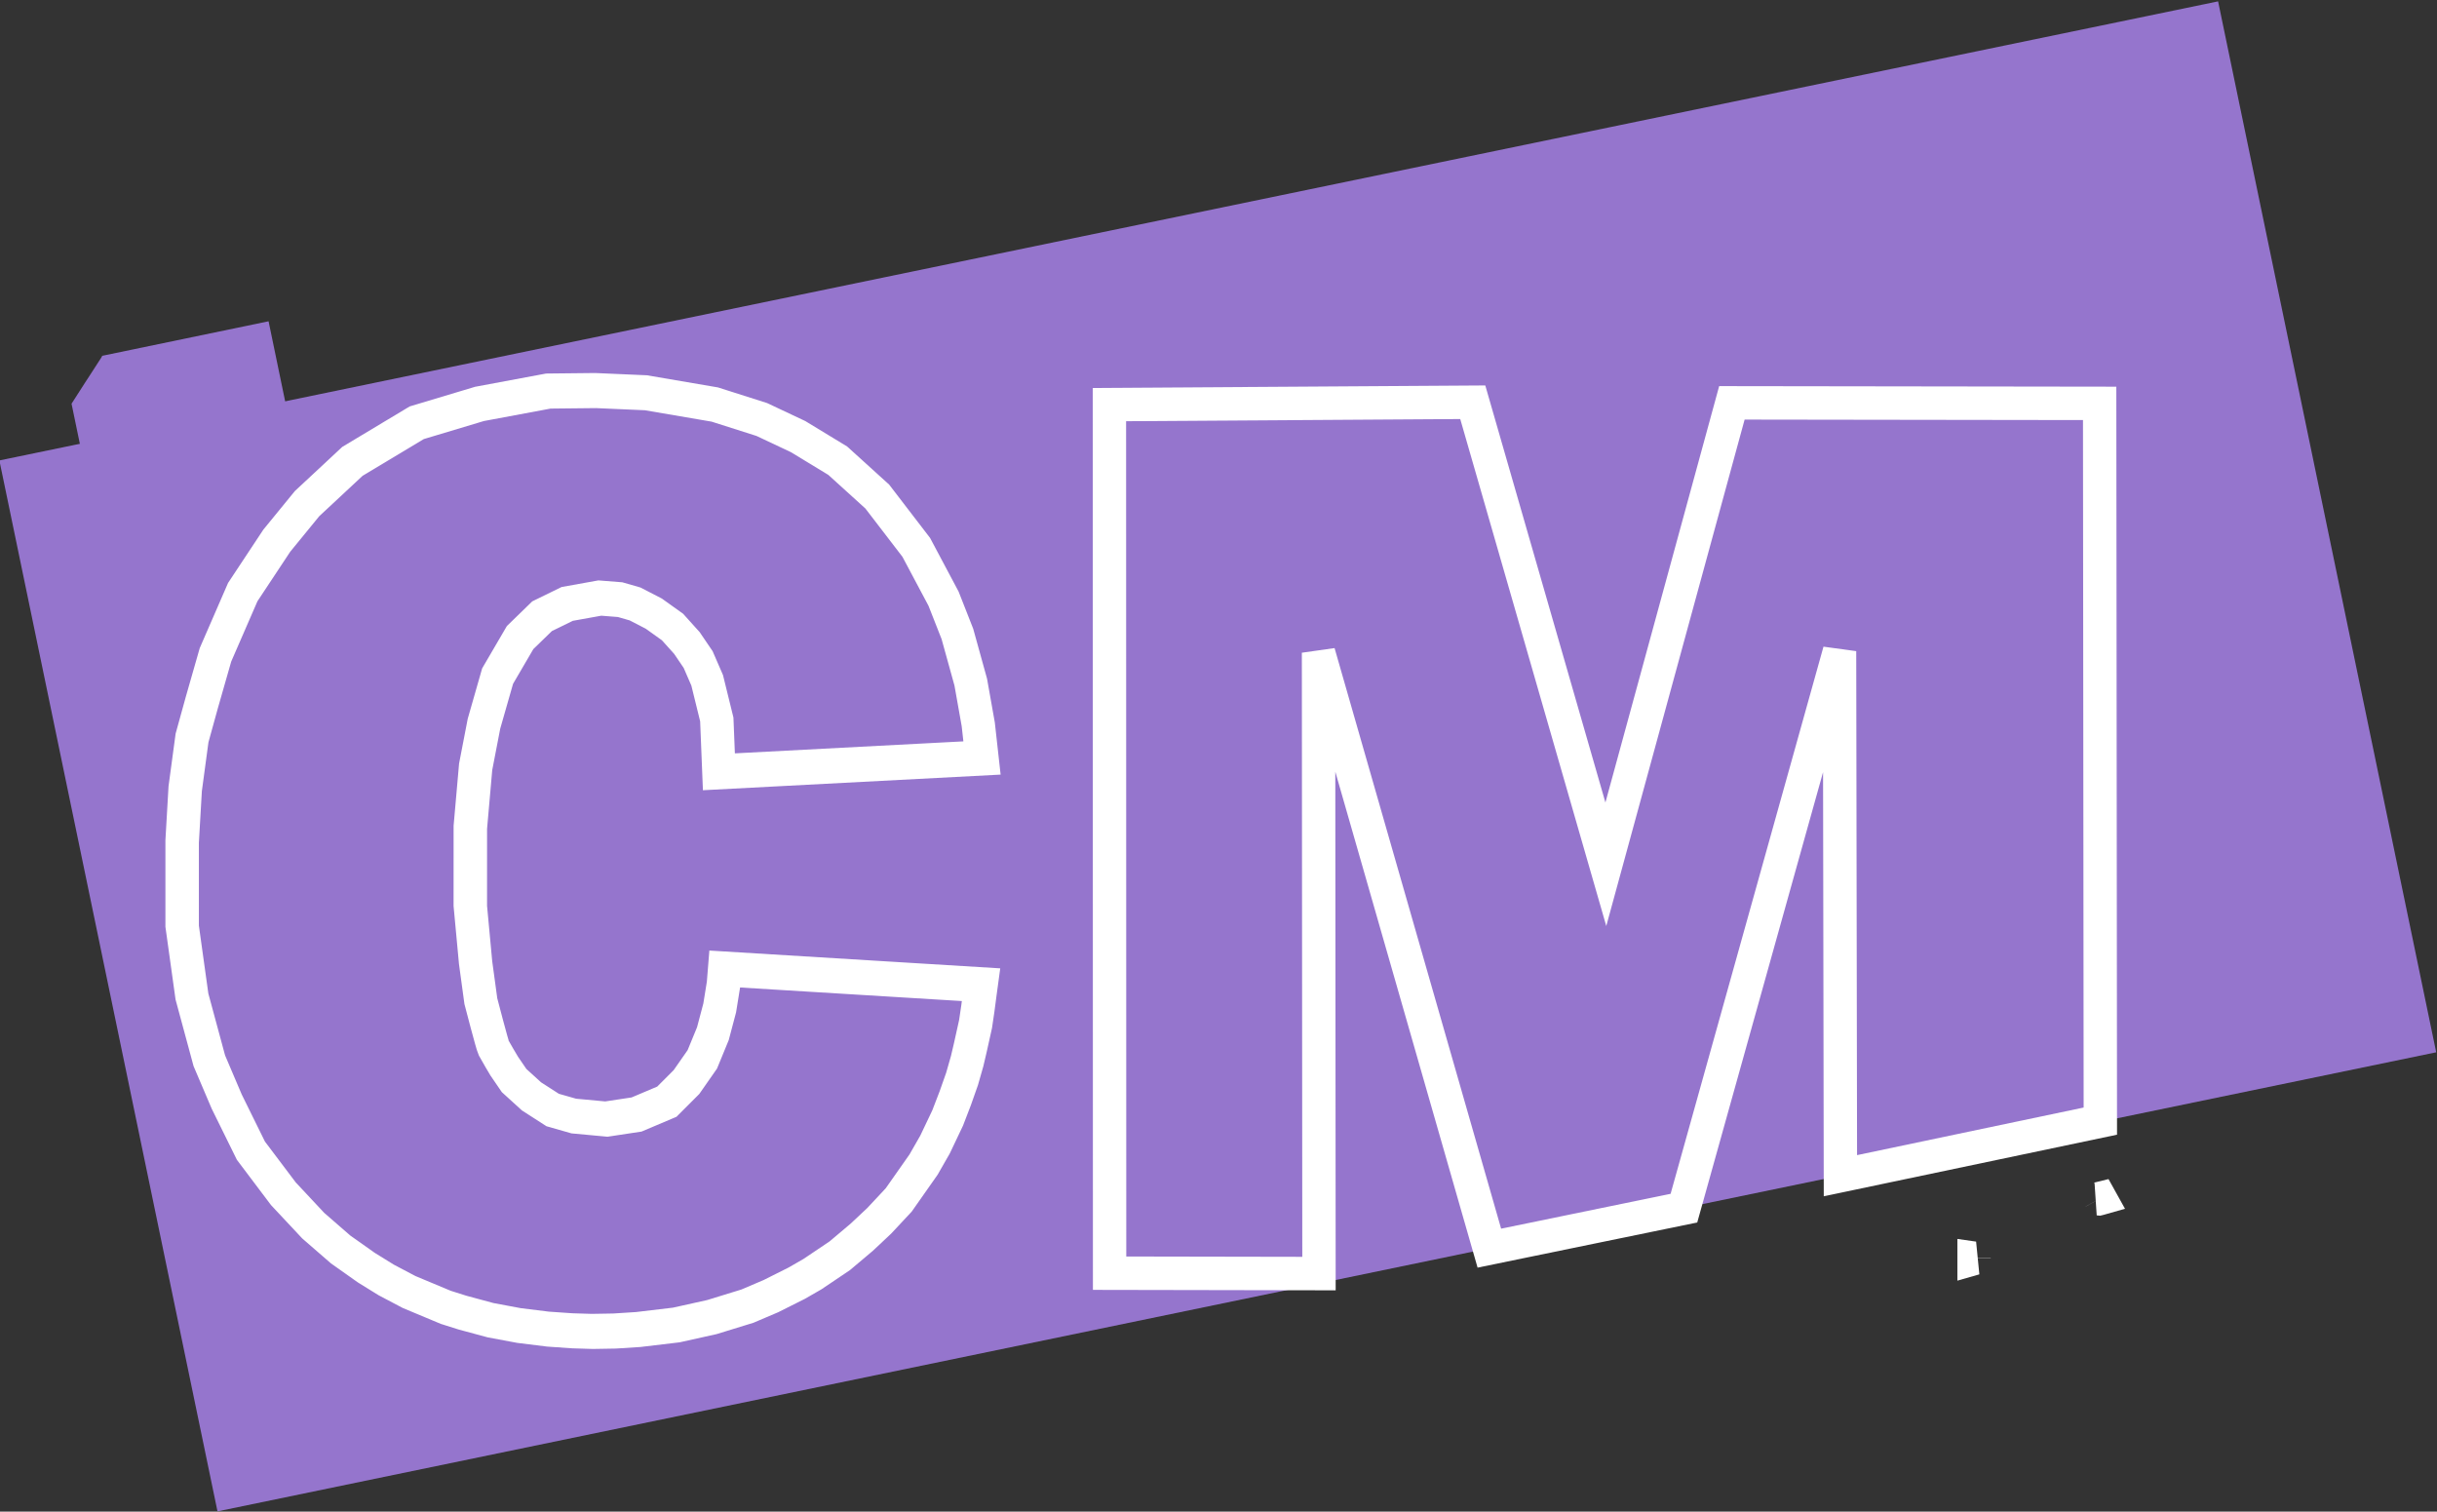 <?xml version="1.0" encoding="UTF-8" standalone="no"?>
<!-- Created with Inkscape (http://www.inkscape.org/) -->

<svg
   xmlns:dc="http://purl.org/dc/elements/1.1/"
   xmlns:cc="http://creativecommons.org/ns#"
   xmlns:rdf="http://www.w3.org/1999/02/22-rdf-syntax-ns#"
   xmlns:svg="http://www.w3.org/2000/svg"
   xmlns="http://www.w3.org/2000/svg"
   xmlns:sodipodi="http://sodipodi.sourceforge.net/DTD/sodipodi-0.dtd"
   xmlns:inkscape="http://www.inkscape.org/namespaces/inkscape"
   width="18.841mm"
   height="11.686mm"
   viewBox="0 0 18.841 11.686"
   version="1.1"
   id="svg4535"
   inkscape:version="0.92.3 (2405546, 2018-03-11)"
   sodipodi:docname="logo.svg"
   inkscape:export-filename="C:\Users\Thierry\Desktop\logo.png"
   inkscape:export-xdpi="101"
   inkscape:export-ydpi="101">
  <rect x="0" y="0" width="18.841" height="11.686" fill="#333333" stroke="none"/>
  <defs
     id="defs4529" />
  <sodipodi:namedview
     id="base"
     pagecolor="#ffffff"
     bordercolor="#666666"
     borderopacity="1.0"
     inkscape:pageopacity="0.0"
     inkscape:pageshadow="2"
     inkscape:zoom="11.313708"
     inkscape:cx="21.717013"
     inkscape:cy="16.409467"
     inkscape:document-units="mm"
     inkscape:current-layer="g5325"
     showgrid="false"
     inkscape:window-width="1920"
     inkscape:window-height="1001"
     inkscape:window-x="-9"
     inkscape:window-y="-9"
     inkscape:window-maximized="1" />
  <g
     inkscape:label="Calque 1"
     inkscape:groupmode="layer"
     id="layer1"
     transform="translate(-0.62,-1.818)">
    <g
       id="g5325"
       transform="matrix(0.675,-0.248,0.264,0.718,-3.84,4.198)">
      <g
         id="g5526"
         transform="matrix(0.979,-0.191,0.216,0.979,-8.234,14.69)">
        <rect
           transform="matrix(0.945,0.327,-0.364,0.931,0,0)"
           y="-13.089"
           x="11.499"
           height="10.937"
           width="24.193"
           id="rect5454"
           style="fill:#9575cd;fill-opacity:1;stroke:none;stroke-width:0.348;stroke-miterlimit:4;stroke-dasharray:none;stroke-opacity:1;paint-order:stroke fill markers" />
        <path
           sodipodi:nodetypes="cccccccc"
           inkscape:connector-curvature="0"
           d="m 17.165,-8.774 c -0.001,4.566e-4 -0.002,0.001 -0.004,0.002 -0.016,0.007 0.003,-0.001 -0.015,0.008 -0.534,0.237 0.019,-0.01 -0.534,0.237 l -0.539,1.377 2.116,0.731 0.69,-1.763 z"
           style="fill:#9575cd;fill-opacity:1;stroke:none;stroke-width:0.044;stroke-miterlimit:4;stroke-dasharray:none;stroke-opacity:1;paint-order:stroke fill markers"
           id="rect5454-1" />
      </g>
      <path
         style="fill:none;fill-opacity:1;stroke:#ffffff;stroke-width:0.357;stroke-linecap:butt;stroke-linejoin:miter;stroke-miterlimit:4;stroke-dasharray:none;stroke-opacity:1"
         d="m 10.681,10.808 2.528,1.042 -0.044,0.078 -0.077,0.138 -0.08,0.138 -0.14,0.205 -0.082,0.117 -0.118,0.152 -0.14,0.159 -0.15,0.161 -0.226,0.208 -0.19,0.15 -0.382,0.249 -0.274,0.13 -0.238,0.095 -0.29,0.099 -0.343,0.079 -0.192,0.031 -0.31,0.033 -0.274,0.013 -0.399,-0.02 -0.388,-0.049 -0.402,-0.09 -0.244,-0.068 -0.226,-0.074 -0.198,-0.075 -0.24,-0.101 -0.279,-0.135 -0.268,-0.15 -0.254,-0.169 -0.15,-0.109 -0.313,-0.273 -0.186,-0.194 -0.155,-0.186 -0.192,-0.262 -0.188,-0.321 -0.183,-0.407 -0.168,-0.522 -0.062,-0.55 -0.024,-0.448 0.063,-0.67 0.162,-0.701 0.314,-0.803 0.227,-0.491 0.257,-0.457 0.231,-0.303 0.314,-0.404 0.508,-0.5 0.534,-0.369 0.443,-0.246 0.615,-0.243 0.792,-0.142 0.703,0.04 0.742,0.118 0.479,0.16 0.499,0.196 0.652,0.352 0.419,0.306 0.303,0.289 0.31,0.366 0.266,0.478 0.205,0.618 0.085,0.582 0.009,0.383 -0.044,0.503 -0.081,0.427 -0.087,0.332 -2.706,-0.786 0.173,-0.504 0.048,-0.404 -0.014,-0.229 -0.052,-0.196 -0.086,-0.202 -0.139,-0.192 -0.153,-0.157 -0.135,-0.093 -0.199,-0.086 -0.351,-0.058 -0.299,0.029 -0.301,0.126 -0.37,0.287 -0.314,0.404 -0.244,0.38 -0.278,0.555 -0.292,0.746 -0.157,0.556 -0.09,0.384 c 0,0 -0.048,0.455 -0.044,0.489 0.004,0.034 0.039,0.209 0.039,0.209 l 0.046,0.171 0.117,0.211 0.163,0.203 0.191,0.131 0.317,0.142 0.322,0.062 0.353,-0.016 0.271,-0.118 0.244,-0.16 0.202,-0.207 0.164,-0.22 0.125,-0.209 z"
         id="path5438"
         inkscape:connector-curvature="0" />
      <path
         id="path5442"
         transform="matrix(0.345,0.119,-0.127,0.325,6.963,-0.908)"
         style="fill:none;fill-opacity:1;stroke:#ffffff;stroke-width:0.976px;stroke-linecap:butt;stroke-linejoin:miter;stroke-opacity:1"
         d="m 43.078,11.756 -10.629,0.064 -0.002,25.354 6.125,0.014 -0.008,-18.123 4.992,17.383 5.692,-1.165 4.557,-16.256 0.021,15.311 7.604,-1.59 L 61.416,11.797 50.658,11.777 46.967,25.244 Z m 18.346,23.248 c -0.016,0.004 -0.031,0.006 -0.047,0.01 0.005,5.11e-4 0.009,-5.26e-4 0.014,0 0.004,-0.001 0.009,-0.003 0.014,-0.004 0.006,-0.002 0.013,-0.002 0.02,-0.004 z m -3.689,1.744 c 2.4e-5,0.003 -3.6e-5,0.005 0,0.008 l 0.021,-0.006 c -0.007,-5.87e-4 -0.014,-0.001 -0.021,-0.002 z"
         inkscape:connector-curvature="0"
         sodipodi:nodetypes="ccccccccccccccccccccccccc" />
    </g>
  </g>
</svg>
